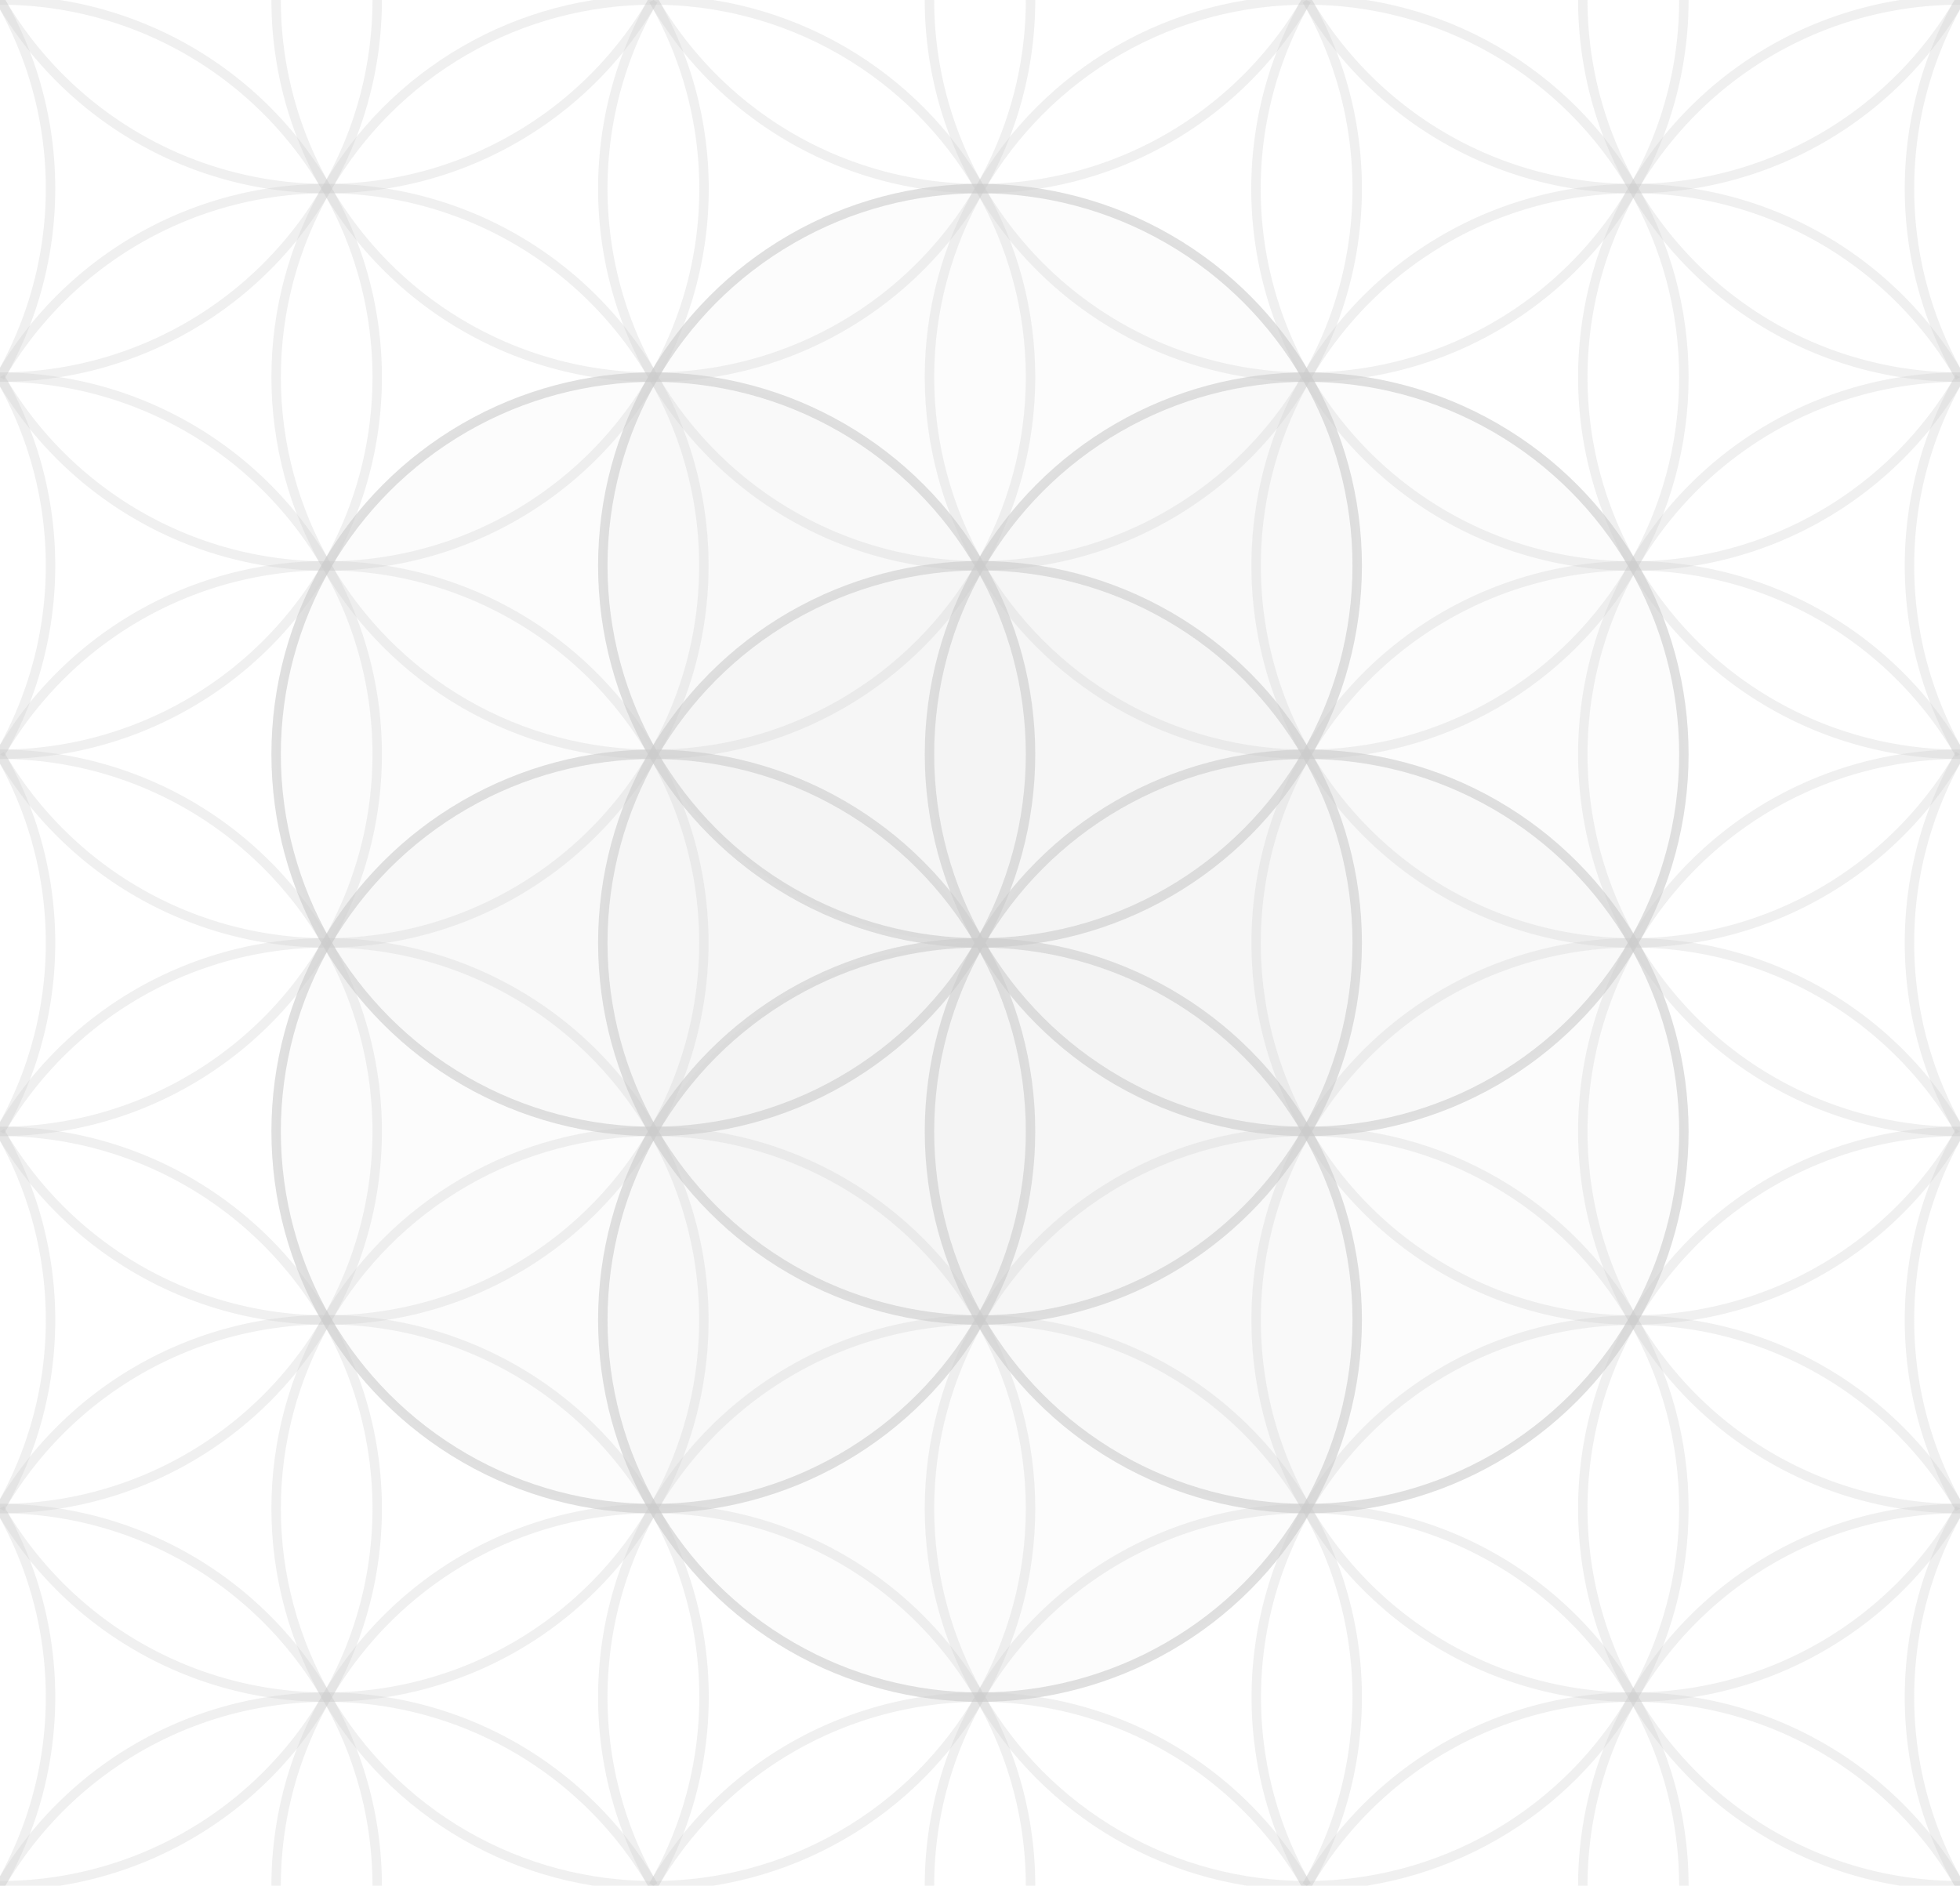 <?xml version="1.0"?>
<svg xmlns="http://www.w3.org/2000/svg" xmlns:lc="http://www.librecad.org" xmlns:xlink="http://www.w3.org/1999/xlink" width="207.846" height="200" viewBox="0 0 207.846 200" fill-opacity="0.01" fill="#ccc" stroke-opacity="0.3" stroke="#ccc" stroke-width="1">
    <g lc:layername="circles">
        <circle cx="138.564" cy="160" r="40"/>
        <circle cx="69.282" cy="160" r="40"/>
        <circle cx="69.282" cy="40" r="40"/>
        <circle cx="138.564" cy="40" r="40"/>
        <path d="M0,80 A40,40 0 0,0 0,40 "/>
        <path d="M0,120 A40,40 0 0,0 0,80 "/>
        <path d="M0,120 A40,40 0 1,0 0,40 "/>
        <path d="M0,160 A40,40 0 0,0 0,80 "/>
        <path d="M0,160 A40,40 0 0,0 0,120 "/>
        <path d="M69.282,200 A40,40 0 1,0 0,160 "/>
        <path d="M138.564,200 A40,40 0 0,0 69.282,200 "/>
        <path d="M207.846,120 A40,40 0 0,0 207.846,160 "/>
        <path d="M207.846,160 A40,40 0 0,0 138.564,200 "/>
        <path d="M207.846,80 A40,40 0 1,0 207.846,160 "/>
        <path d="M207.846,80 A40,40 0 0,0 207.846,120 "/>
        <path d="M207.846,40 A40,40 0 1,0 207.846,120 "/>
        <path d="M207.846,40 A40,40 0 0,0 207.846,80 "/>
        <path d="M0,40 A40,40 0 1,0 69.282,0 "/>
        <path d="M69.282,0 A40,40 0 0,0 138.564,0 "/>
        <path d="M138.564,0 A40,40 0 1,0 207.846,40 "/>
        <path d="M0,80 A40,40 0 1,0 0,40 "/>
        <path d="M0,120 A40,40 0 1,0 0,80 "/>
        <path d="M0,160 A40,40 0 1,0 0,120 "/>
        <path d="M138.564,200 A40,40 0 1,0 69.282,200 "/>
        <path d="M207.846,120 A40,40 0 1,0 207.846,160 "/>
        <path d="M207.846,80 A40,40 0 1,0 207.846,120 "/>
        <path d="M207.846,40 A40,40 0 1,0 207.846,80 "/>
        <path d="M69.282,0 A40,40 0 1,0 138.564,0 "/>
        <path d="M29.282,0 A40,40 0 0,0 109.282,0 "/>
        <path d="M0,40 A40,40 0 0,0 40,0 "/>
        <path d="M0,80 A40,40 0 0,0 0,0 "/>
        <path d="M98.564,0 A40,40 0 0,0 178.564,0 "/>
        <path d="M207.846,0 A40,40 0 0,0 207.846,80 "/>
        <path d="M138.564,0 A40,40 0 1,0 138.564,0 "/>
        <path d="M167.846,0 A40,40 0 0,0 207.846,40 "/>
        <path d="M0,0 A40,40 0 0,0 69.282,0 "/>
        <path d="M0,200 A40,40 0 0,0 0,120 "/>
        <path d="M69.282,200 A40,40 0 0,0 0,200 "/>
        <path d="M109.282,200 A40,40 0 1,0 29.282,200 "/>
        <path d="M40,200 A40,40 0 0,0 0,160 "/>
        <path d="M207.846,160 A40,40 0 0,0 167.846,200 "/>
        <path d="M178.564,200 A40,40 0 0,0 98.564,200 "/>
        <path d="M207.846,200 A40,40 0 0,0 138.564,200 "/>
        <path d="M207.846,120 A40,40 0 0,0 207.846,200 "/>
        <path d="M138.564,0 A40,40 0 0,0 207.846,0 "/>
        <path d="M0,0 A40,40 0 0,1 0,40 "/>
        <path d="M207.846,40 A40,40 0 0,1 207.846,0 "/>
        <path d="M0,160 A40,40 0 0,1 0,200 "/>
        <path d="M207.846,200 A40,40 0 0,1 207.846,160 "/>
    </g>
    <g lc:layername="circles inner" fill-opacity="0.06" stroke-opacity="0.6">
        <circle cx="103.923" cy="100" r="40"/>
        <circle cx="69.282" cy="120" r="40"/>
        <circle cx="103.923" cy="140" r="40"/>
        <circle cx="138.564" cy="120" r="40"/>
        <circle cx="138.564" cy="80" r="40"/>
        <circle cx="103.923" cy="60" r="40"/>
        <circle cx="69.282" cy="80" r="40"/>
    </g>
</svg>
